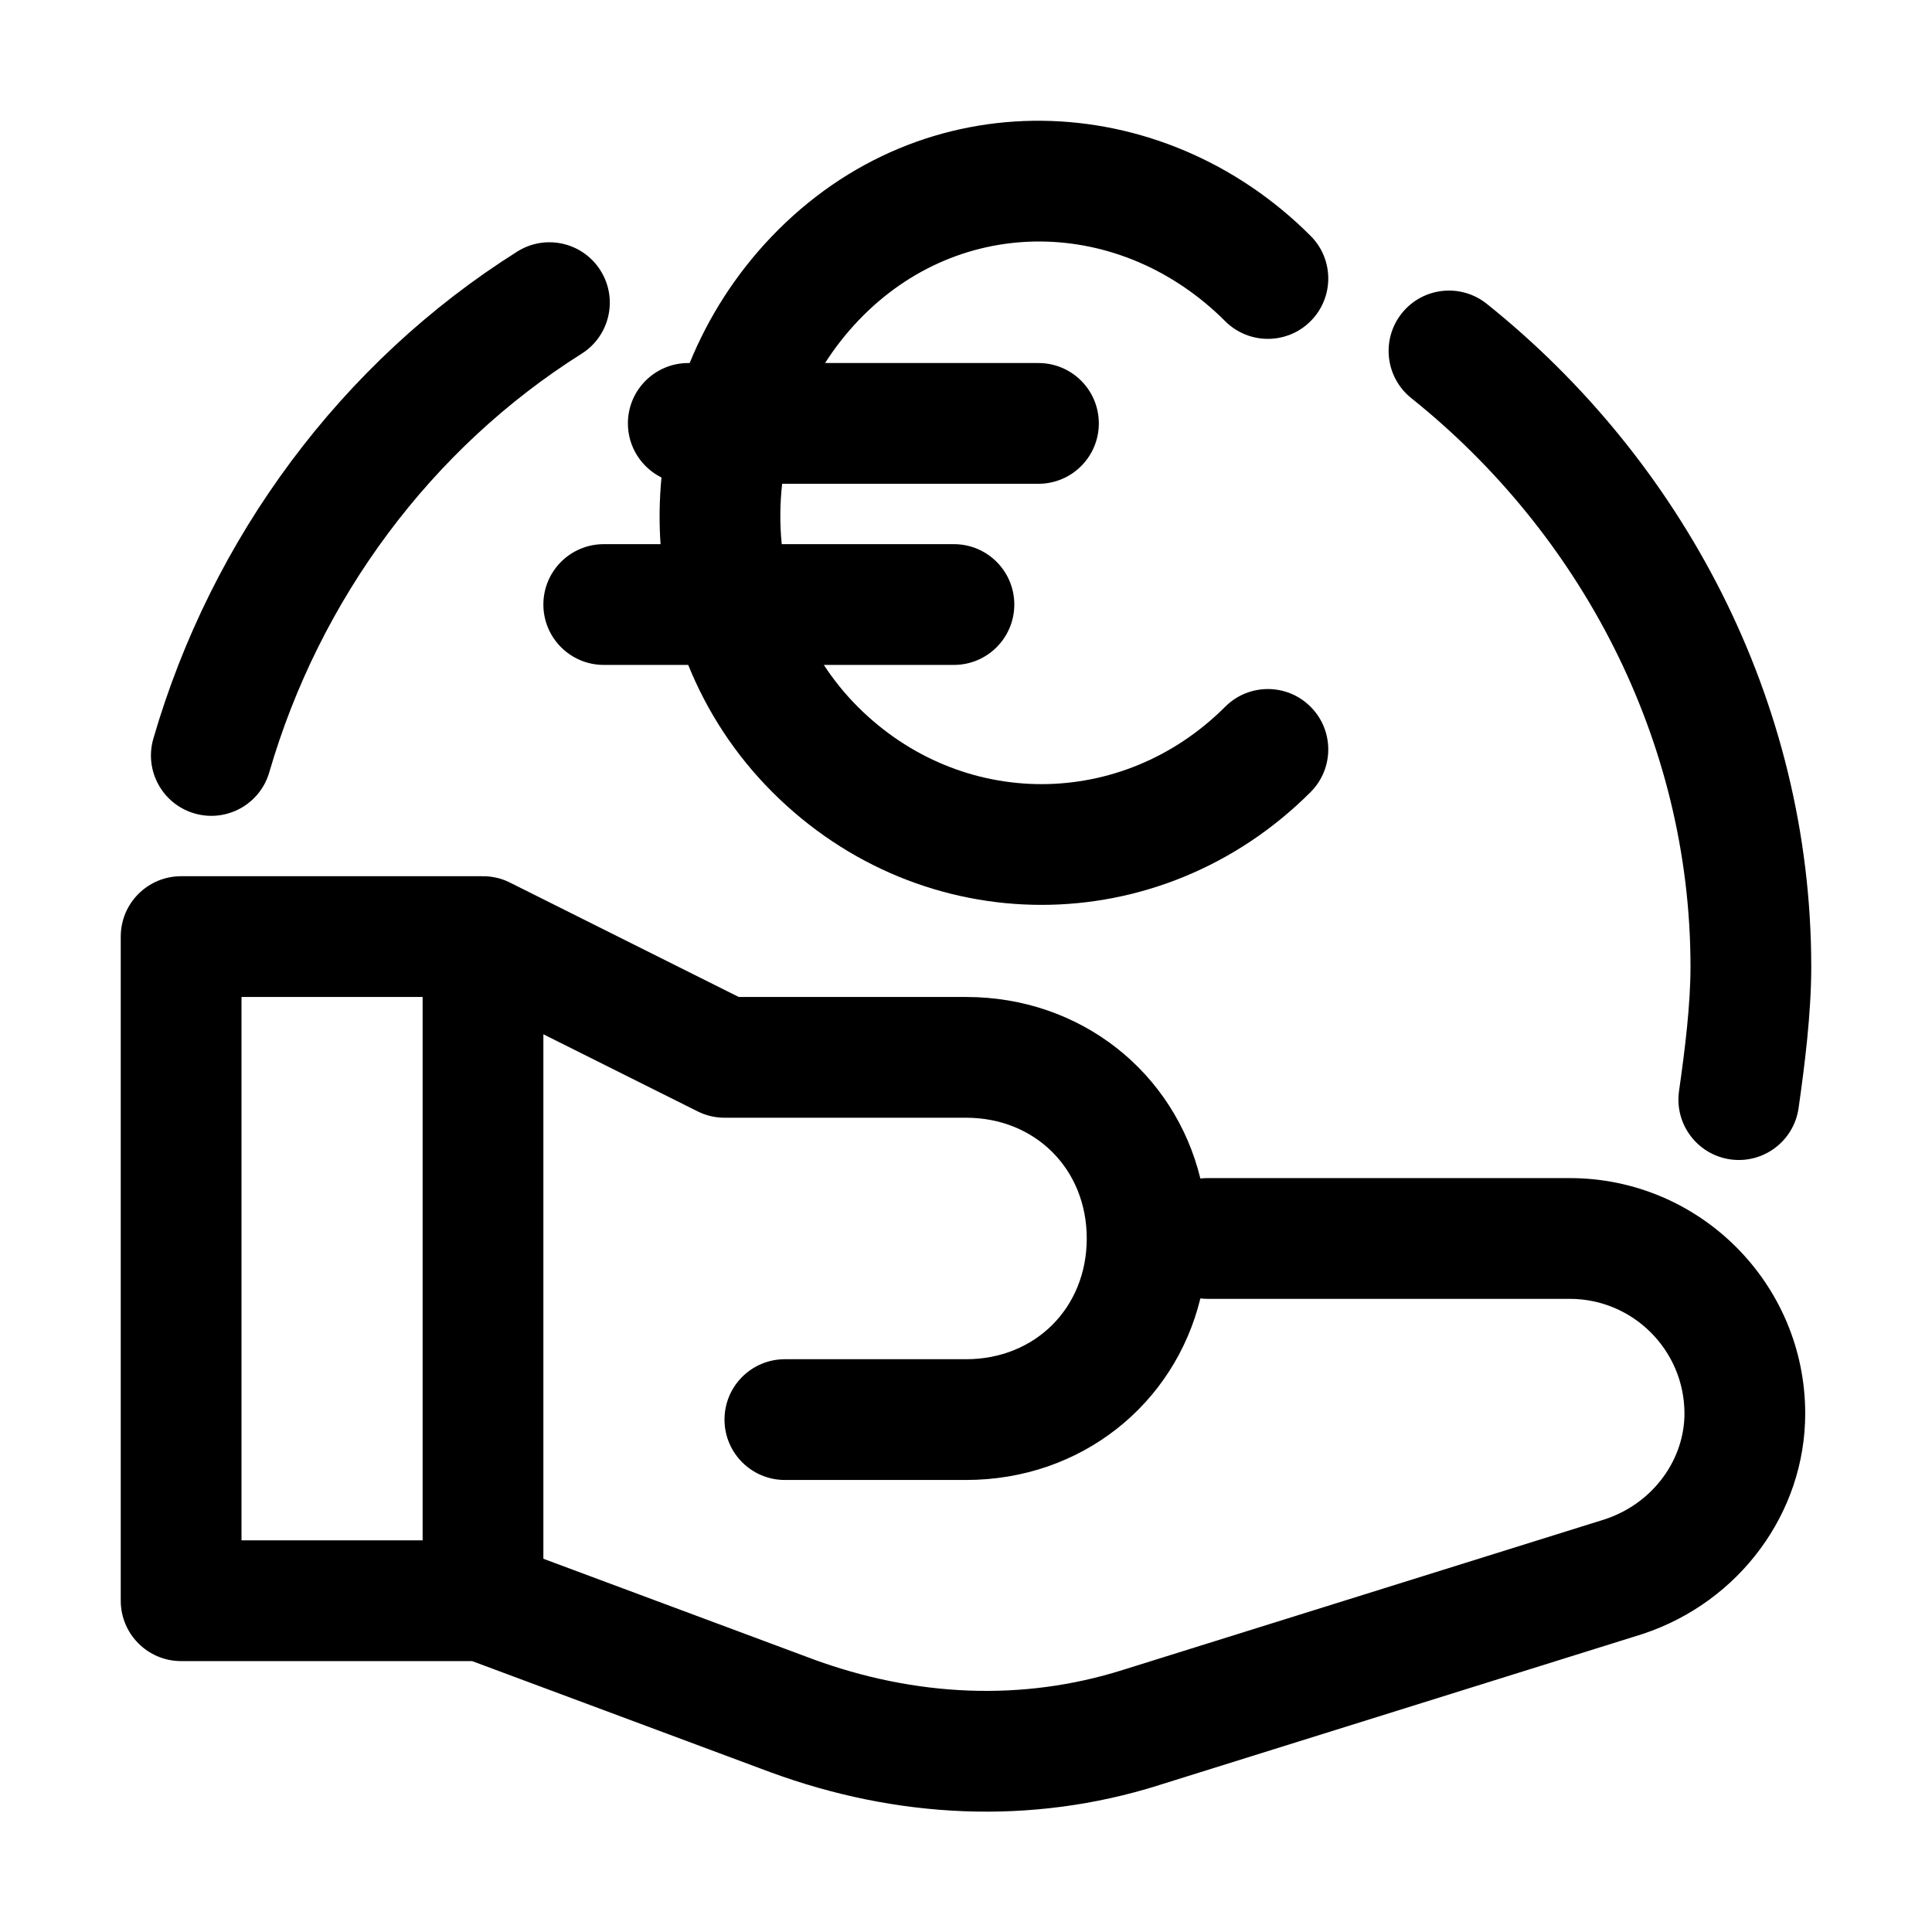 <svg width="32" height="32" viewBox="0 0 32 32" fill="none" xmlns="http://www.w3.org/2000/svg">
<path d="M14.223 5.303C15.909 3.538 18.561 3.588 20.293 5.32C20.683 5.71 21.317 5.71 21.707 5.32C22.098 4.929 22.098 4.296 21.707 3.906C19.239 1.437 15.291 1.288 12.777 3.922C12.183 4.544 11.732 5.256 11.423 6.013H11.4C10.848 6.013 10.4 6.46 10.4 7.013C10.4 7.406 10.627 7.745 10.956 7.909C10.921 8.276 10.915 8.646 10.941 9.013H10C9.448 9.013 9 9.46 9 10.013C9 10.565 9.448 11.013 10 11.013H11.399C11.71 11.783 12.174 12.501 12.793 13.12C15.283 15.61 19.217 15.61 21.707 13.12C22.098 12.729 22.098 12.096 21.707 11.706C21.317 11.315 20.683 11.315 20.293 11.706C18.583 13.415 15.917 13.415 14.207 11.706C13.993 11.492 13.806 11.259 13.645 11.013H15.8C16.352 11.013 16.8 10.565 16.8 10.013C16.8 9.46 16.352 9.013 15.8 9.013H12.948C12.915 8.682 12.917 8.346 12.955 8.013H17.2C17.752 8.013 18.2 7.565 18.2 7.013C18.2 6.46 17.752 6.013 17.2 6.013H13.666C13.825 5.763 14.011 5.525 14.223 5.303Z" fill="black"/>
<path d="M9.946 4.48C10.241 4.947 10.1 5.565 9.633 5.859C7.146 7.425 5.294 9.919 4.46 12.792C4.306 13.322 3.752 13.627 3.221 13.473C2.691 13.319 2.386 12.764 2.54 12.234C3.506 8.906 5.654 6.001 8.567 4.167C9.035 3.872 9.652 4.013 9.946 4.48Z" fill="black"/>
<path d="M24.625 5.032C24.193 4.687 23.564 4.757 23.219 5.188C22.874 5.619 22.944 6.249 23.375 6.594C26.16 8.821 28 12.243 28 16.013C28 16.635 27.91 17.372 27.81 18.071C27.732 18.618 28.112 19.125 28.659 19.203C29.205 19.281 29.712 18.901 29.79 18.354C29.89 17.653 30 16.791 30 16.013C30 11.582 27.84 7.604 24.625 5.032Z" fill="black"/>
<path fill-rule="evenodd" clip-rule="evenodd" d="M20 19.513C19.96 19.513 19.921 19.515 19.882 19.52C19.454 17.767 17.908 16.513 16 16.513H12.236L8.464 14.627C8.395 14.591 8.322 14.562 8.245 14.543C8.157 14.521 8.067 14.511 7.979 14.513H3C2.448 14.513 2 14.96 2 15.513V26.513C2 27.065 2.448 27.513 3 27.513H7.82L12.751 29.35L12.754 29.351C14.842 30.12 17.069 30.239 19.2 29.567L19.201 29.566L27.198 27.067L27.216 27.061C28.808 26.531 29.9 25.06 29.9 23.413C29.9 21.261 28.152 19.513 26 19.513H20ZM9 25.818V17.131L11.553 18.407C11.692 18.477 11.845 18.513 12 18.513H16C17.148 18.513 18 19.365 18 20.513C18 21.66 17.148 22.513 16 22.513H13C12.448 22.513 12 22.96 12 23.513C12 24.065 12.448 24.513 13 24.513H16C17.908 24.513 19.454 23.259 19.882 21.506C19.921 21.51 19.96 21.513 20 21.513H26C27.048 21.513 27.9 22.365 27.9 23.413C27.9 24.163 27.395 24.89 26.592 25.161L18.602 27.658L18.599 27.659C16.93 28.186 15.159 28.105 13.447 27.475L13.446 27.474L9 25.818ZM4 25.513V16.513H7V25.513H4Z" fill="black"/>
</svg>
